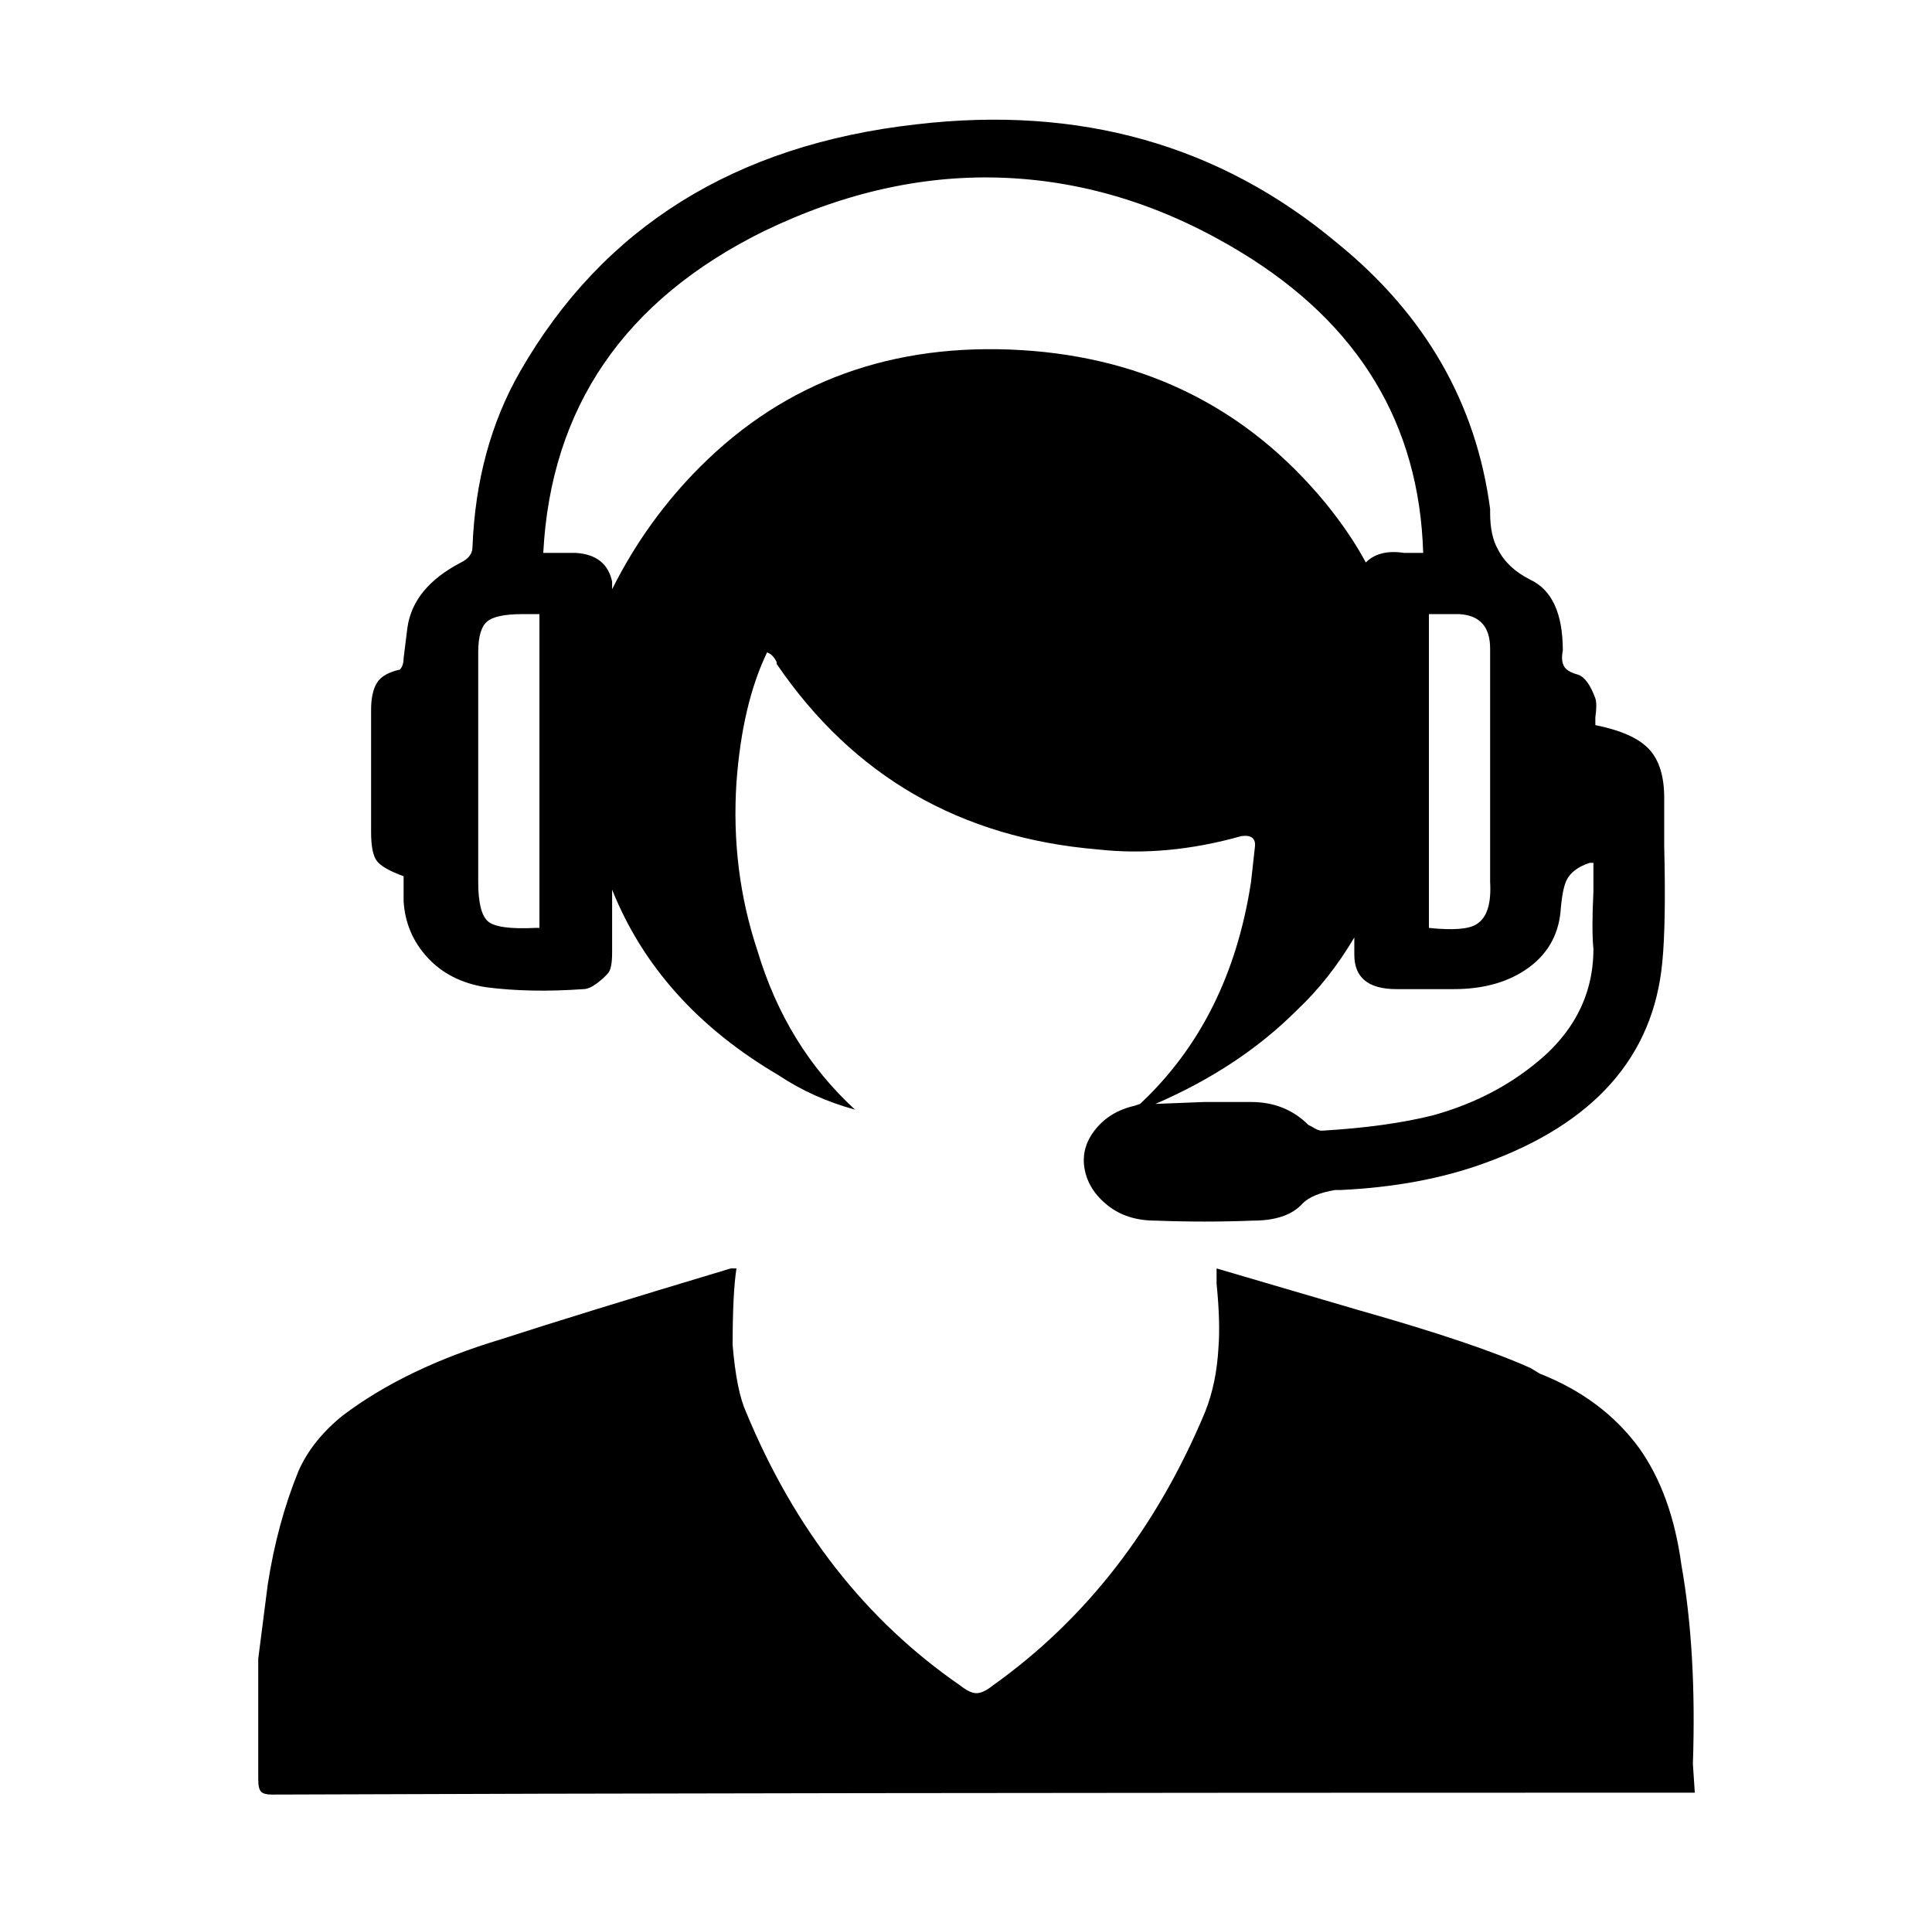 <svg xmlns="http://www.w3.org/2000/svg" viewBox="-10 0 1010 1000"><path d="M875 922q2-59-6-104-5-37-22-61-19-26-52-39l-5-3q-29-13-89-30l-75-22v8q2 20 1 33-1 19-7 34-38 91-111 143-5 4-8.5 4t-8.5-4q-74-51-112-143-5-11-7-35 0-27 2-40h-3q-80 24-120 37-50 15-83 40-16 13-23 29-11 27-16 59l-5 39v63q0 5 1.5 6.5t5.5 1.5q248-1 744-1zM201 458v13q1 17 12.5 29.5T244 516q23 3 51 1 3 0 7-3t6-5.5 2-10.5v-33q24 60 87 97 18 12 40 18-36-33-51-83-14-42-11-88 3-41 16-68 3 1 5 5v1q60 88 168 97 36 4 75-7 8-1 7 6l-2 18q-11 72-58 116l-3 1q-13 3-20.5 12.5T557 611t12 19 25 8q26 1 51 0 18 0 26-9 5-5 17-7h3q42-2 75-14 86-31 93-105 2-20 1-61v-25q0-17-8-25.5T824 379v-4q1-7 0-10-4-11-9.5-12.5t-7-4.5-.5-8q0-29-17-37-12-6-17-16-4-7-4-19v-2q-11-83-80-139-92-77-220-62-142 16-207 129-23 40-25 92 0 5-6 8-25 13-28 34l-2 16q0 4-2 6-9 2-12 7t-3 14v64q0 11 3 15t14 8zm605 16q1-10 3-14 3-6 12-9h2v15q-1 20 0 30 0 37-33 62-22 17-51 25-24 6-58 8-2 0-5-2l-2-1q-12-12-30-12h-24.5l-25.5 1q44-19 74-49 17-16 30-38v9q0 18 22 18h30q24 0 39.5-11.5T806 474zm-69-153h16q16 1 16 18v122q1 17-7 22-6 4-25 2zM389 121q64-31 127.5-28T639 132q92 56 95 157h-10q-13-2-20 5-8-15-21-31-61-74-159-80-101-6-168 61-28 28-46 64v-4q-3-14-19-15h-17q6-114 115-168zM240 341q0-12 4.5-16t18.5-4h9v164h-2q-20 1-25-3.5t-5-20.5z"/></svg>